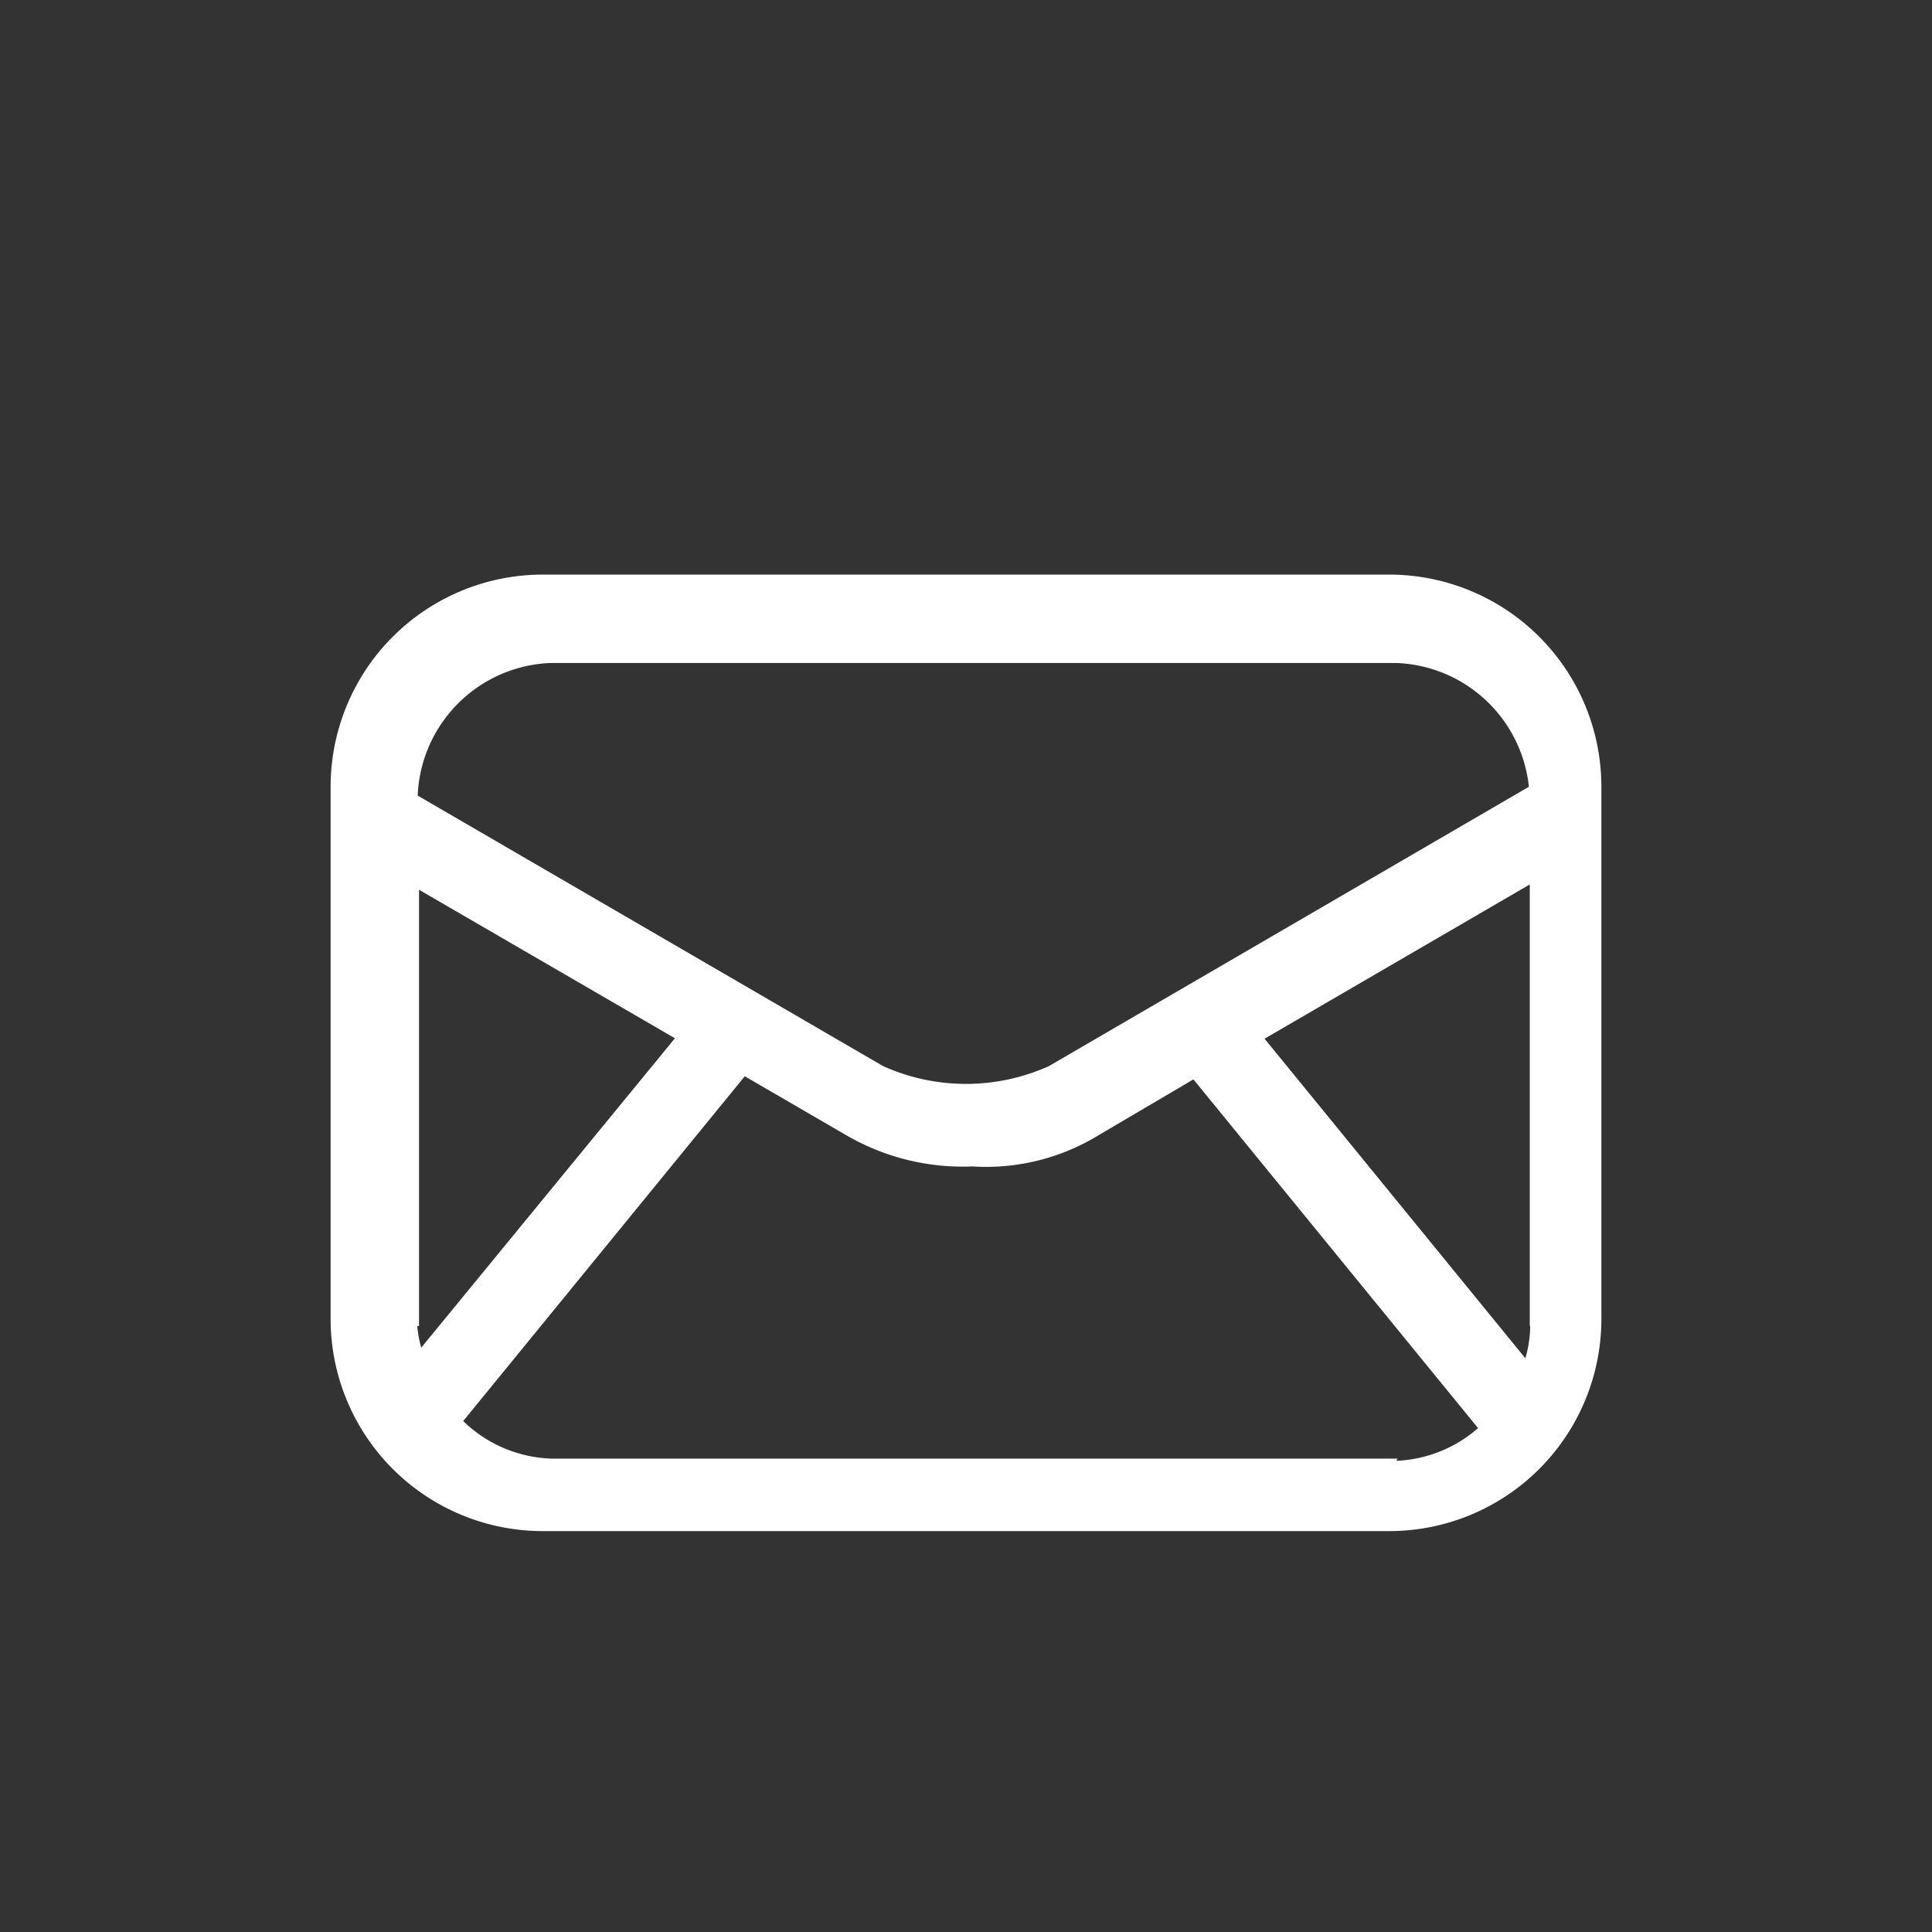 <svg xmlns="http://www.w3.org/2000/svg" viewBox="0 0 43.71 43.71"><rect x="0" y="0" width="43.71" height="43.71" fill="#333333" stroke="none"/><defs><style>.mail-1{fill:#fff;}.mail-2{fill:none;}</style></defs><title>mail</title><g id="Layer_2" data-name="Layer 2"><g id="intro"><path class="mail-1" d="M31.41,13H12.3a4.8,4.8,0,0,0-4.82,4.82v12a4.8,4.8,0,0,0,4.82,4.82H31.41a4.8,4.8,0,0,0,4.82-4.82v-12A4.8,4.8,0,0,0,31.41,13ZM12.48,15H31.59a3.13,3.13,0,0,1,3,2.8L23.73,24.12a4.57,4.57,0,0,1-3.75,0L9.45,18a3.13,3.13,0,0,1,3-3Zm-3,15V20.13l5.79,3.36-5.74,7A2.65,2.65,0,0,1,9.44,30Zm22.14,3H12.48a3,3,0,0,1-2-.85l6.37-7.8,2.29,1.33a5.25,5.25,0,0,0,2.86.71,4.88,4.88,0,0,0,2.86-.71L27,24.42l6.44,7.89A3,3,0,0,1,31.59,33.05Zm3-3a2.7,2.7,0,0,1-.11.73l-5.9-7.23,6-3.49V30Z"/><rect class="mail-2" width="43.71" height="43.71"/></g></g></svg>